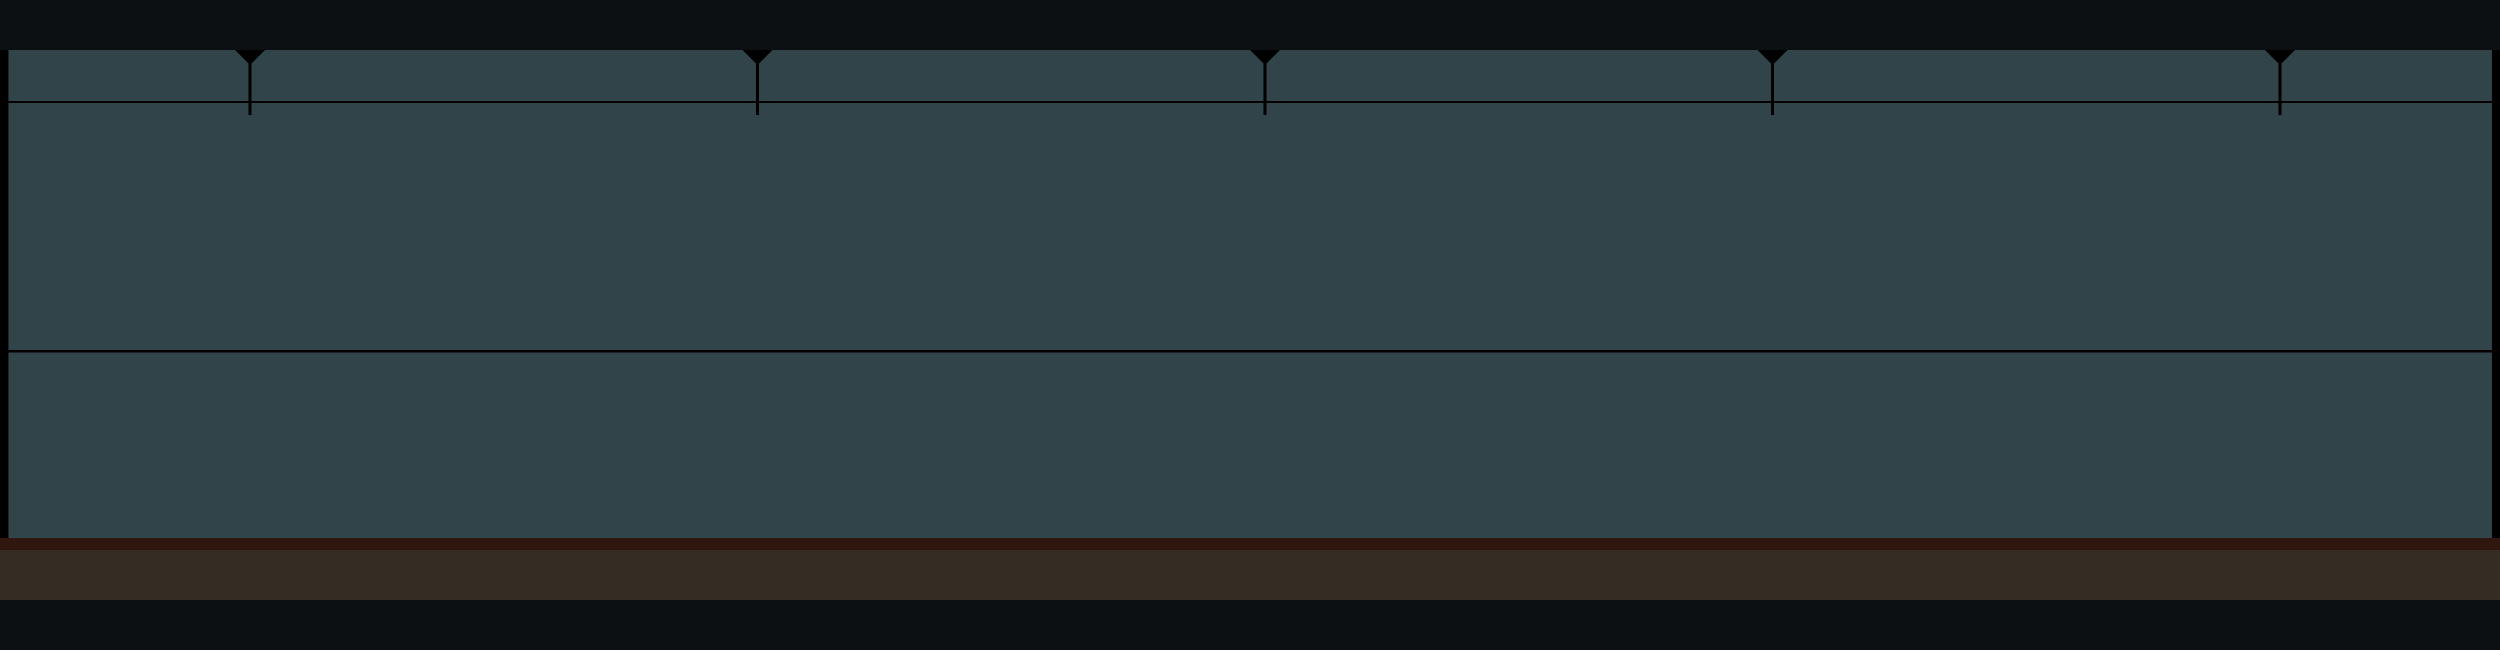 <?xml version="1.0" encoding="UTF-8"?>
<!-- Created with Inkscape (http://www.inkscape.org/) -->
<svg width="250mm" height="65mm" version="1.1" viewBox="0 0 250 65" xmlns="http://www.w3.org/2000/svg">
 <rect x="0" y="0" width="250" height="65" fill="#808080" stroke="none"/>
 <g transform="translate(-28.612 -45.45)">
  <rect x="28.749" y="45.586" width="249.73" height="64.726" fill="#30444a" stop-color="#000000" stroke="#fff" stroke-linecap="round" stroke-linejoin="round" stroke-miterlimit="0" stroke-width=".274" style="paint-order:markers stroke fill"/>
  <g fill="none">
   <path d="m28.744 105.45v-55.013" stop-color="#000000" stroke="#000" stroke-width="1.424" style="font-variation-settings:normal"/>
   <path d="m278.52 105.45v-55.013" stop-color="#000000" stroke="#000" stroke-width="1.424" style="font-variation-settings:normal"/>
   <path d="m28.612 55.65h250" stop-color="#000000" stroke="#060000" stroke-width=".2" style="font-variation-settings:normal"/>
   <path d="m28.612 99.85h250" stop-color="#000000" stroke="#2f160e" stroke-width="1.2" style="font-variation-settings:normal"/>
   <path d="m28.612 80.575h250" stop-color="#000000" stroke="#060000" stroke-width=".25" style="font-variation-settings:normal"/>
  </g>
  <g>
   <path d="m52.112 50.449 1.35 1.35v5.15h0.301v-5.15l1.349-1.35h-1.65z" color="#000000" style="-inkscape-stroke:none"/>
   <path d="m102.86 50.449 1.35 1.35v5.15h0.301v-5.15l1.349-1.35h-1.65z" color="#000000" style="-inkscape-stroke:none"/>
   <path d="m153.61 50.449 1.35 1.35v5.15h0.301v-5.15l1.349-1.35h-1.65z" color="#000000" style="-inkscape-stroke:none"/>
   <path d="m204.36 50.449 1.35 1.35v5.15h0.301v-5.15l1.349-1.35h-1.65z" color="#000000" style="-inkscape-stroke:none"/>
   <path d="m255.11 50.449 1.35 1.35v5.15h0.301v-5.15l1.349-1.35h-1.65z" color="#000000" style="-inkscape-stroke:none"/>
  </g>
  <g>
   <rect x="28.612" y="100.45" width="250" height="5" fill="#352d24" stop-color="#000000" style="paint-order:markers stroke fill"/>
   <rect x="28.612" y="105.45" width="250" height="5" fill="#0c1013" stop-color="#000000" stroke-miterlimit="0" stroke-width="0" style="paint-order:markers stroke fill"/>
   <rect x="28.612" y="45.45" width="250" height="5" fill="#0c1013" stop-color="#000000" stroke-miterlimit="0" stroke-width="0" style="paint-order:markers stroke fill"/>
  </g>
 </g>
</svg>
